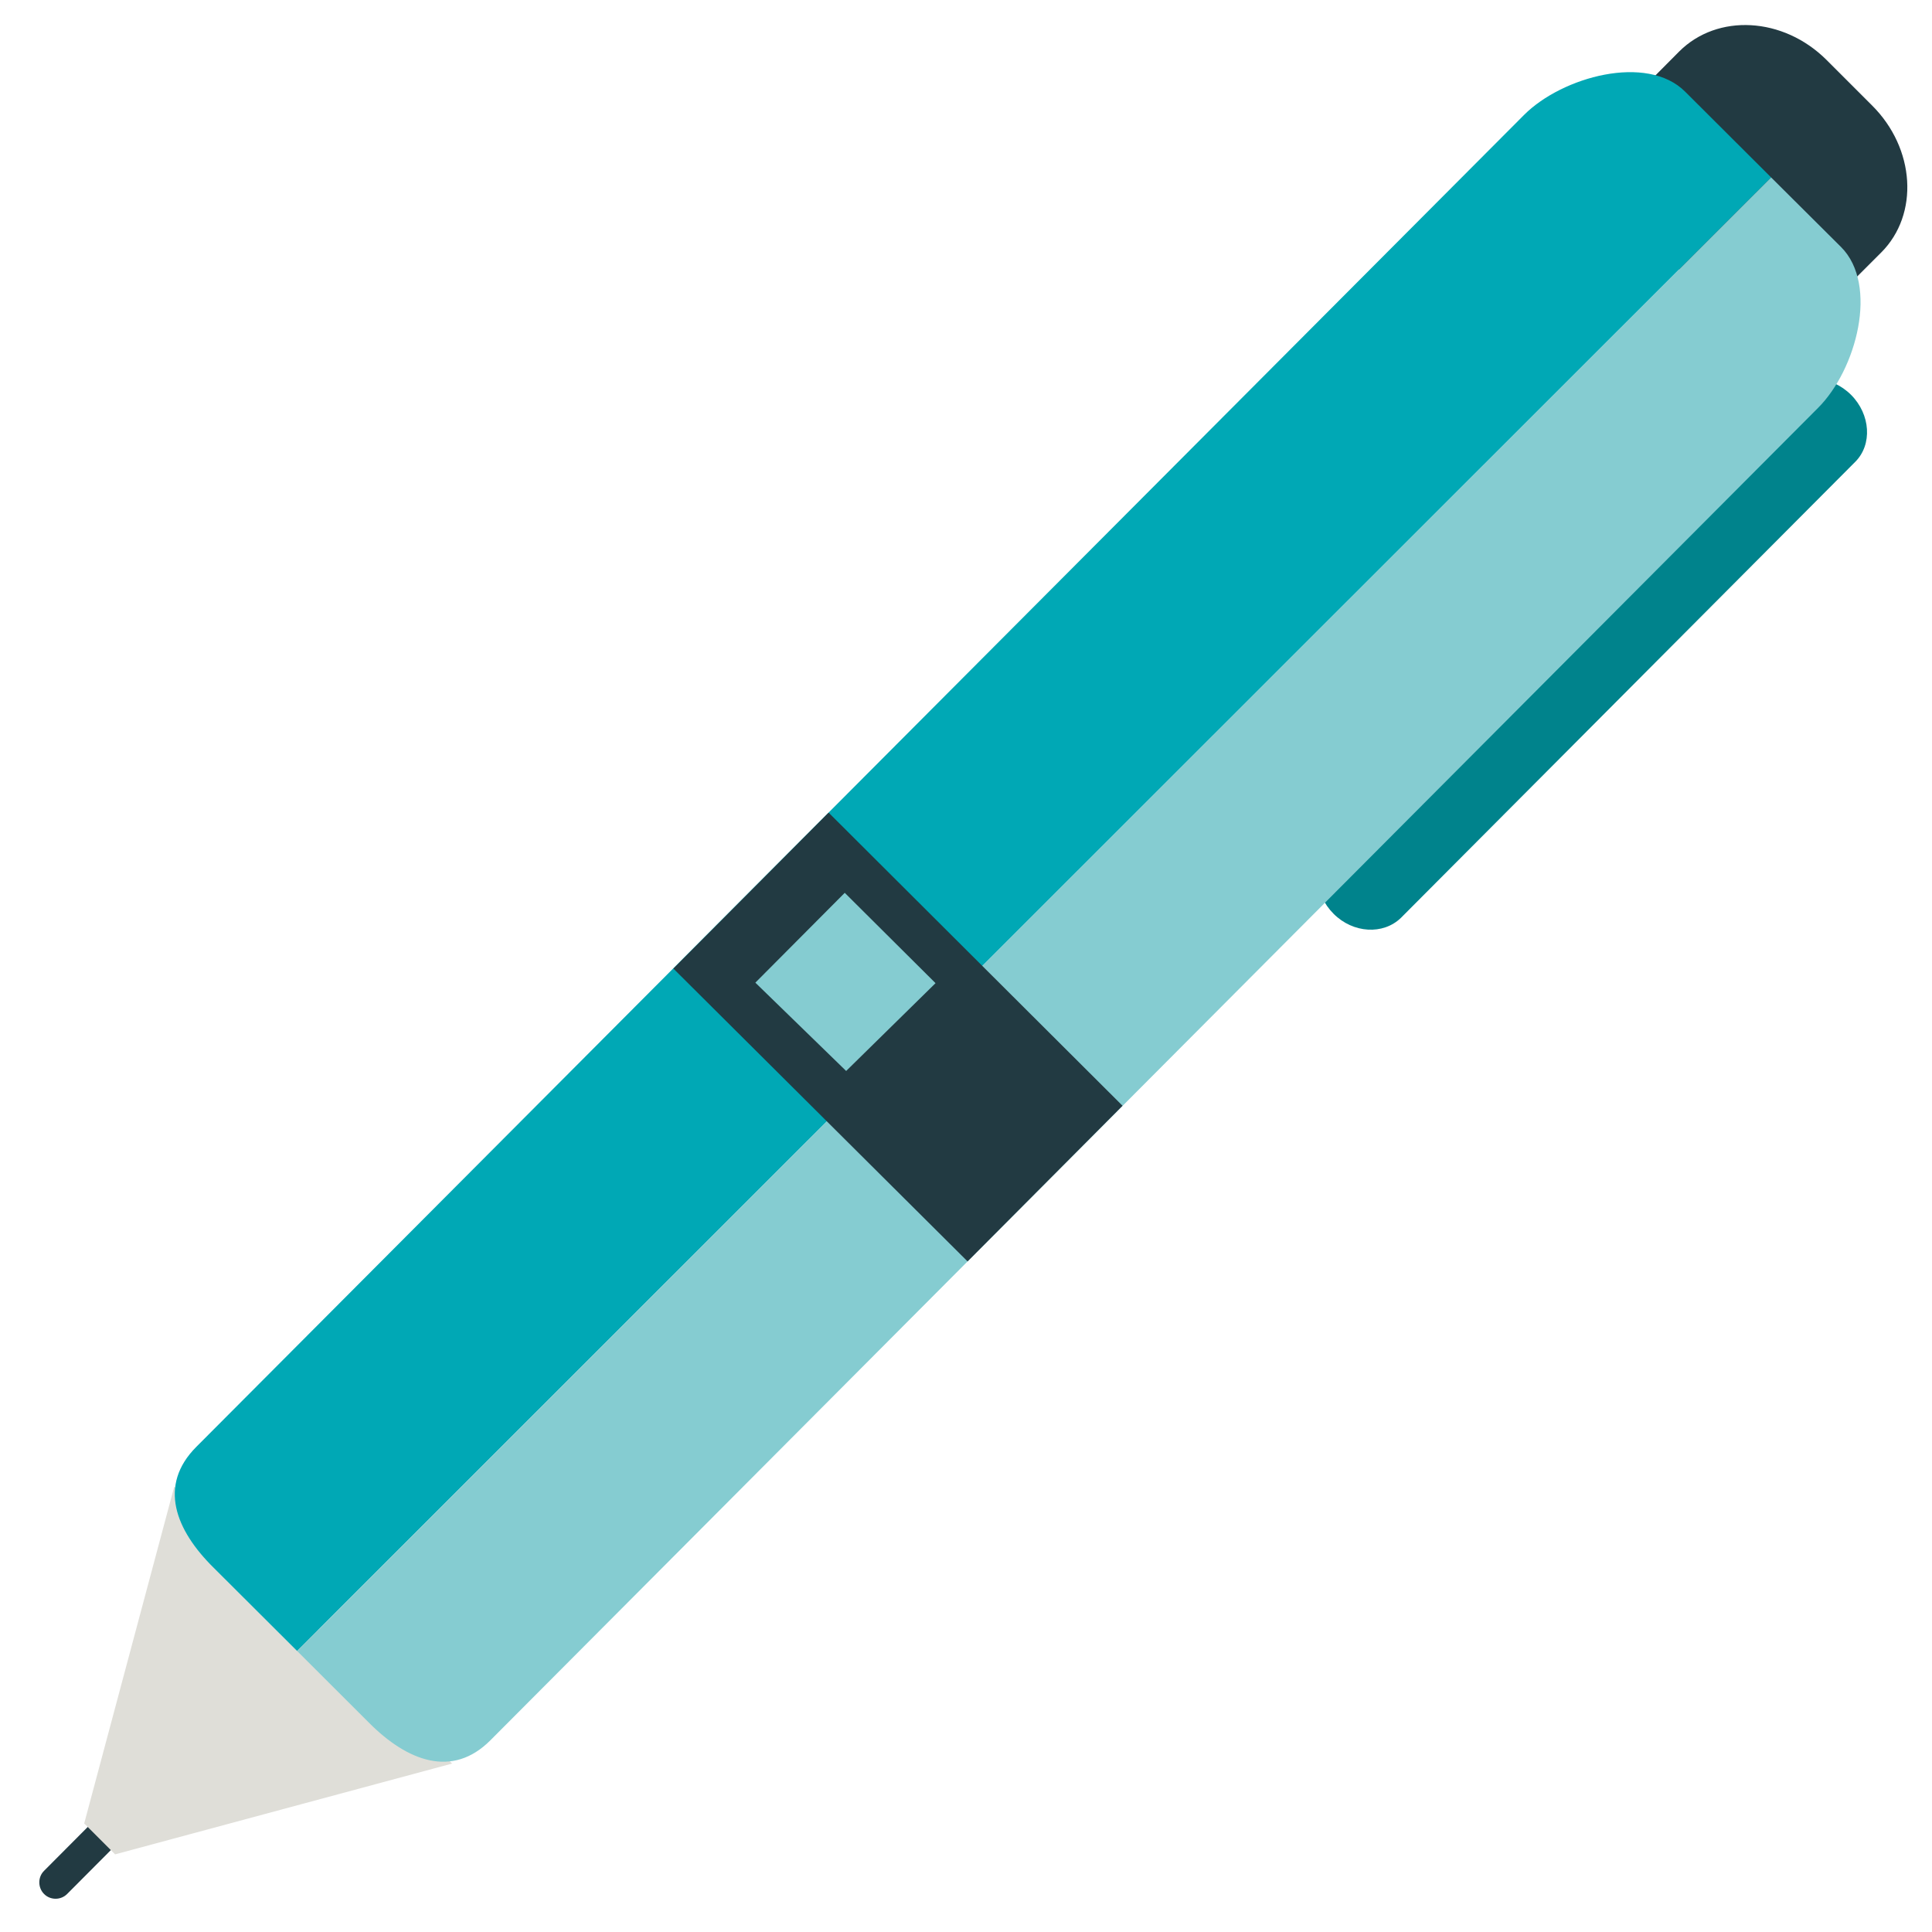 <?xml version="1.0" encoding="UTF-8"?>
<!DOCTYPE svg PUBLIC "-//W3C//DTD SVG 1.1//EN" "http://www.w3.org/Graphics/SVG/1.1/DTD/svg11.dtd">
<svg version="1.1" xmlns="http://www.w3.org/2000/svg" xmlns:xlink="http://www.w3.org/1999/xlink" x="0" y="0" width="200" height="200" viewBox="0, 0, 200, 200">
  <g id="pen">
    <g id="pen">
      <path d="M169.7,9.484 C165.736,13.424 166.162,20.273 170.628,24.704 L175.333,29.421 C179.8,33.887 186.642,34.284 190.571,30.308 L194.739,26.14 C198.691,22.187 198.265,15.363 193.793,10.914 L189.076,6.197 C184.593,1.737 177.791,1.381 173.839,5.321 L169.7,9.484" fill="#223A42"/>
      <path d="M4.553,193.674 C3.9,194.328 3.911,195.425 4.571,196.073 C5.219,196.721 6.293,196.721 6.947,196.067 L15.856,187.123 C16.527,186.464 16.527,185.39 15.862,184.736 C15.22,184.082 14.128,184.064 13.462,184.73 L4.553,193.674" fill="#223A42"/>
      <path d="M137.614,87.643 C135.798,89.459 136.014,92.559 138.058,94.602 C140.078,96.622 143.189,96.792 145.017,95.023 L192.054,47.81 C193.84,46.024 193.647,42.901 191.616,40.869 C189.567,38.832 186.449,38.645 184.645,40.449 L137.614,87.643" fill="#00838C"/>
      <path d="M18.039,153.893 L8.716,188.764 L11.915,191.963 L46.803,182.564 L18.039,153.893" fill="#DFDED8"/>
      <path d="M183.349,18.369 L174.446,9.49 C170.494,5.537 161.719,7.948 157.778,11.889 L20.322,149.778 C16.352,153.759 18.144,158.377 22.126,162.3 L30.755,170.905 L183.349,18.369" fill="#00A8B5"/>
      <path d="M30.755,170.905 L38.245,178.384 C42.174,182.313 46.821,184.111 50.761,180.159 L188.195,42.235 C192.159,38.295 194.517,29.502 190.582,25.568 L183.349,18.369 L30.755,170.905" fill="#85CCD1"/>
      <path d="M69.706,100.265 L100.163,130.582 L116.206,114.469 L85.778,84.123 L69.706,100.265" fill="#223A42"/>
      <path d="M96.847,101.777 L87.448,92.425 L78.194,101.725 L87.594,110.867 L96.847,101.777" fill="#85CCD1"/>
    </g>
  </g>
</svg>
